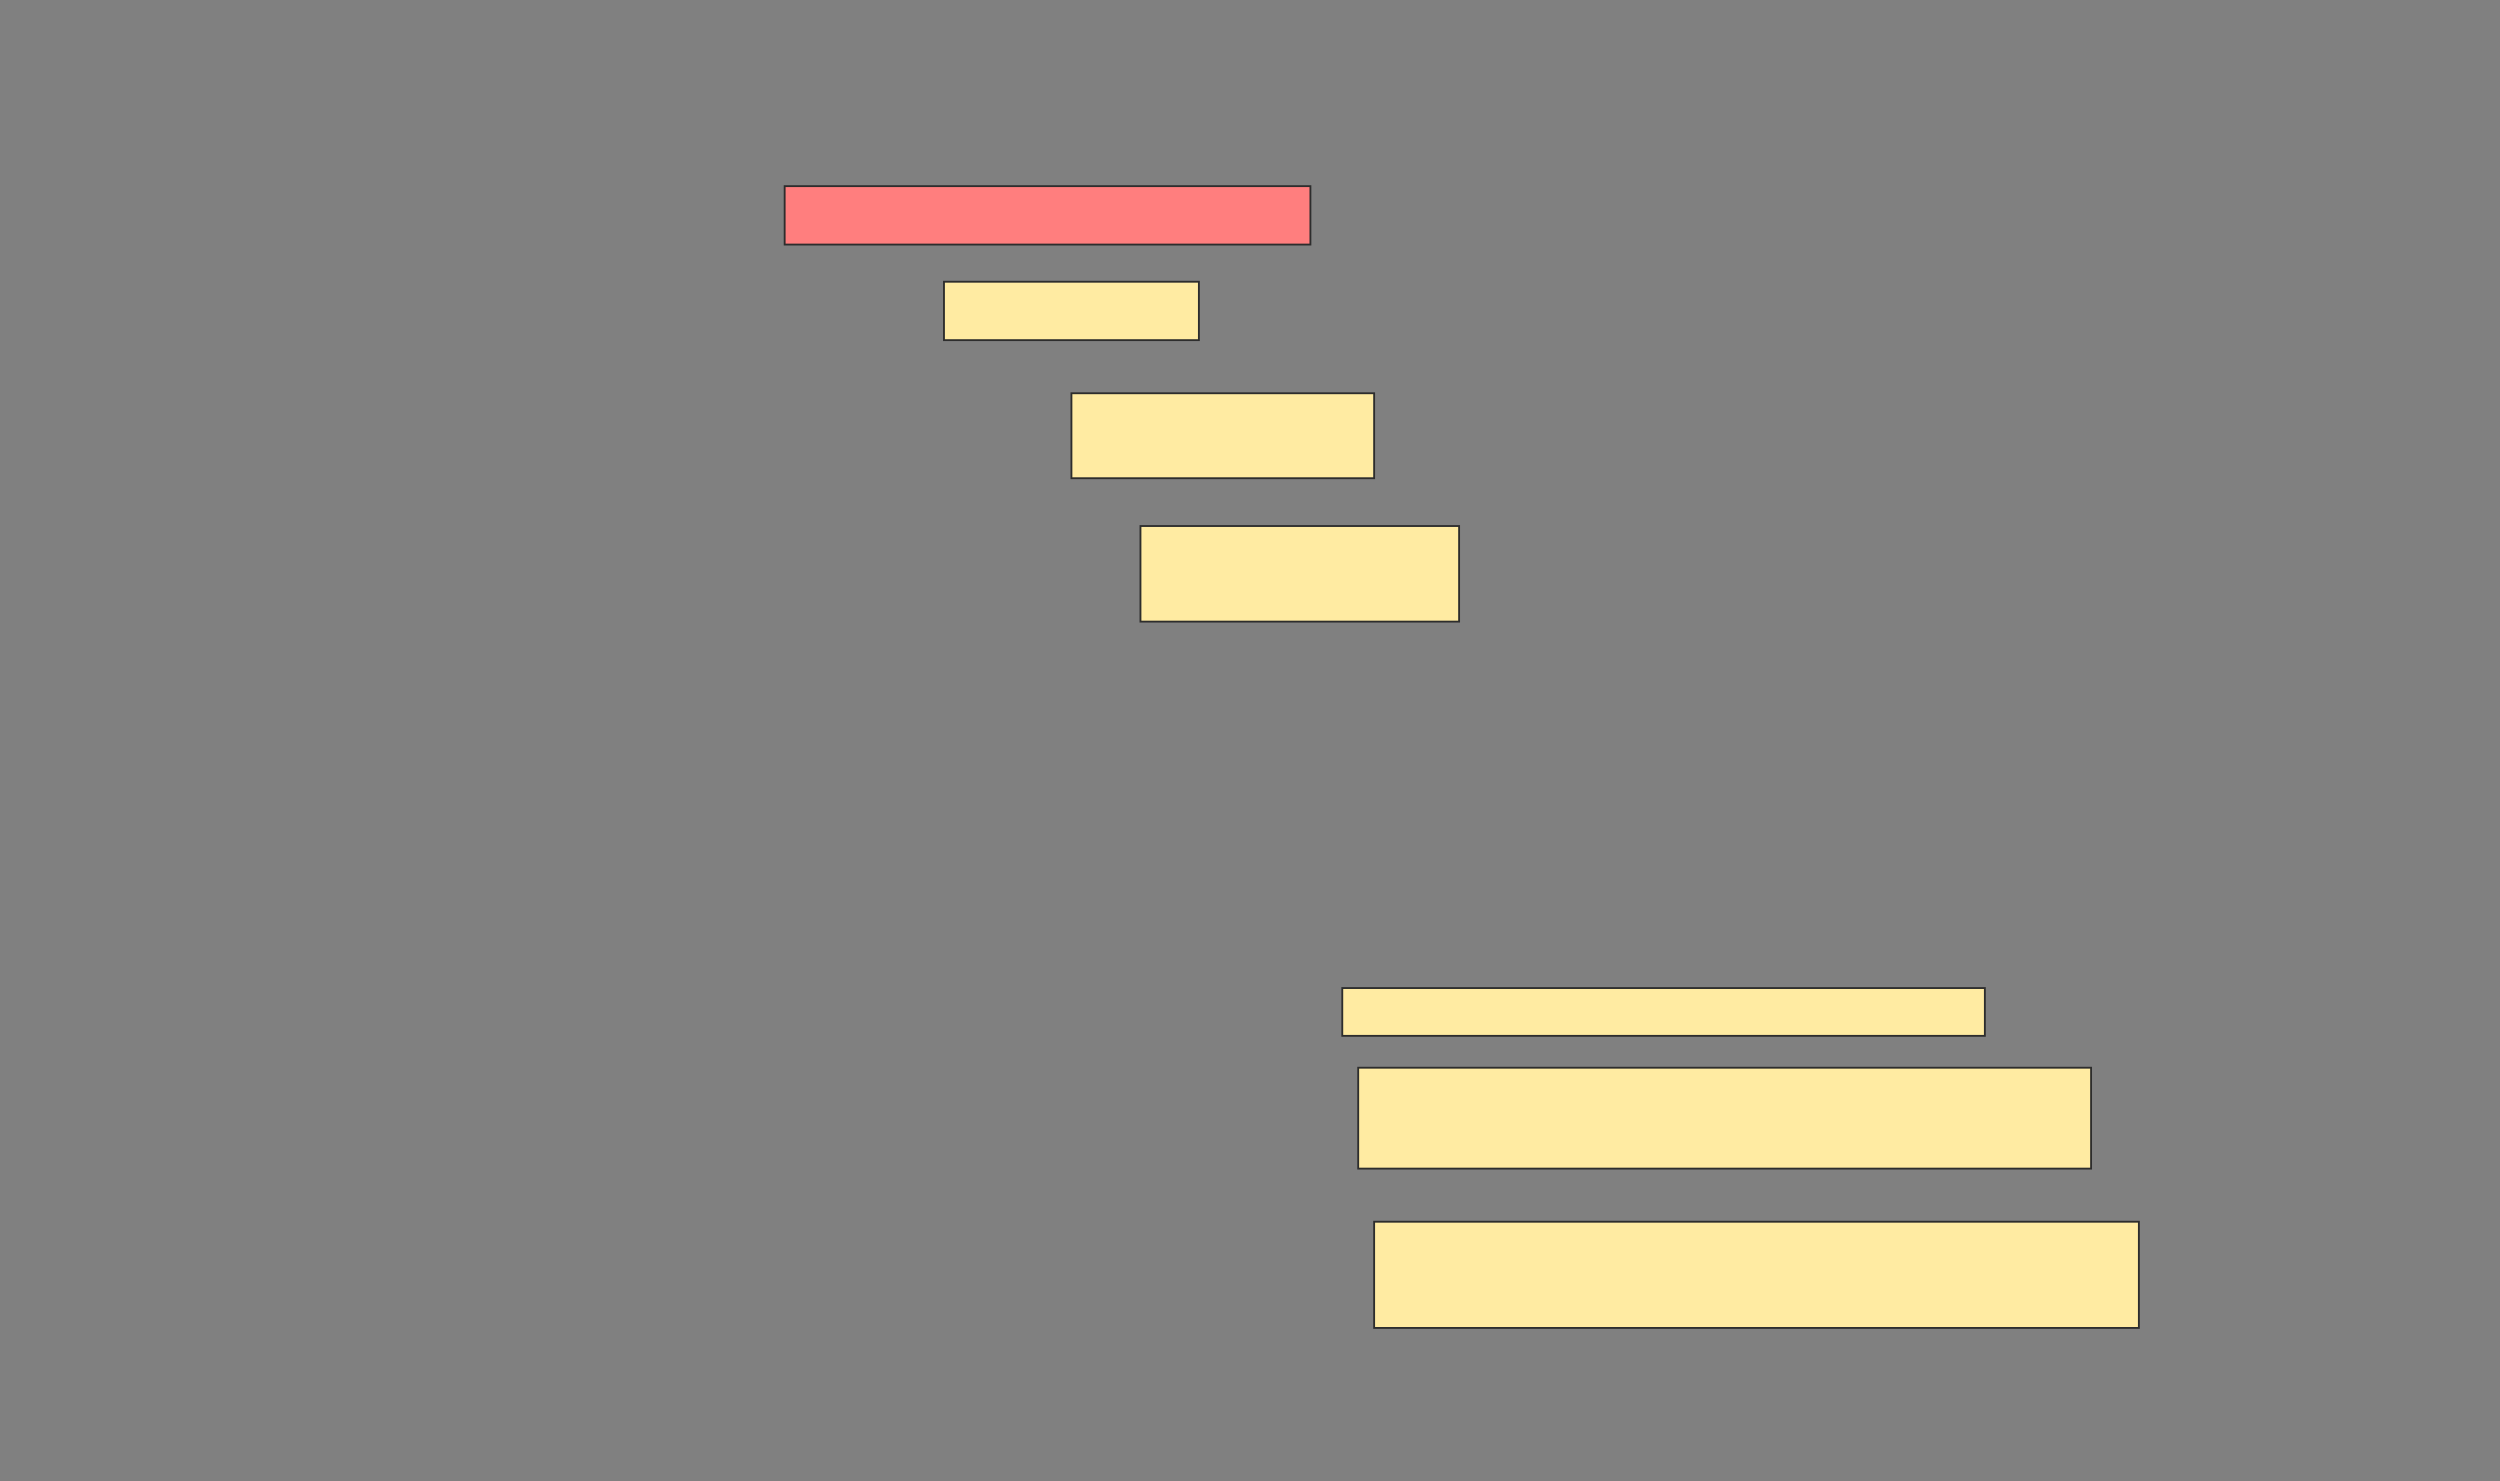 <svg height="797" width="1345" xmlns="http://www.w3.org/2000/svg">
 <rect width="100%" height="100%" fill="#808080" stroke="none"/>
 <!-- Created with Image Occlusion Enhanced -->
 <g>
  <title>Labels</title>
 </g>
 <g>
  <title>Masks</title>
  <rect class="qshape" fill="#FF7E7E" height="31.429" id="07a74b8ab9db464fae710d8bb185913e-ao-1" stroke="#2D2D2D" width="282.857" x="422.143" y="100.143"/>
  <rect fill="#FFEBA2" height="31.429" id="07a74b8ab9db464fae710d8bb185913e-ao-2" stroke="#2D2D2D" width="137.143" x="507.857" y="151.571"/>
  <rect fill="#FFEBA2" height="45.714" id="07a74b8ab9db464fae710d8bb185913e-ao-3" stroke="#2D2D2D" width="162.857" x="576.429" y="211.571"/>
  <rect fill="#FFEBA2" height="51.429" id="07a74b8ab9db464fae710d8bb185913e-ao-4" stroke="#2D2D2D" width="171.429" x="613.571" y="283"/>
  <rect fill="#FFEBA2" height="25.714" id="07a74b8ab9db464fae710d8bb185913e-ao-5" stroke="#2D2D2D" width="345.714" x="722.143" y="531.571"/>
  <rect fill="#FFEBA2" height="54.286" id="07a74b8ab9db464fae710d8bb185913e-ao-6" stroke="#2D2D2D" width="394.286" x="730.714" y="574.429"/>
  <rect fill="#FFEBA2" height="57.143" id="07a74b8ab9db464fae710d8bb185913e-ao-7" stroke="#2D2D2D" width="411.429" x="739.286" y="657.286"/>
 </g>
</svg>
